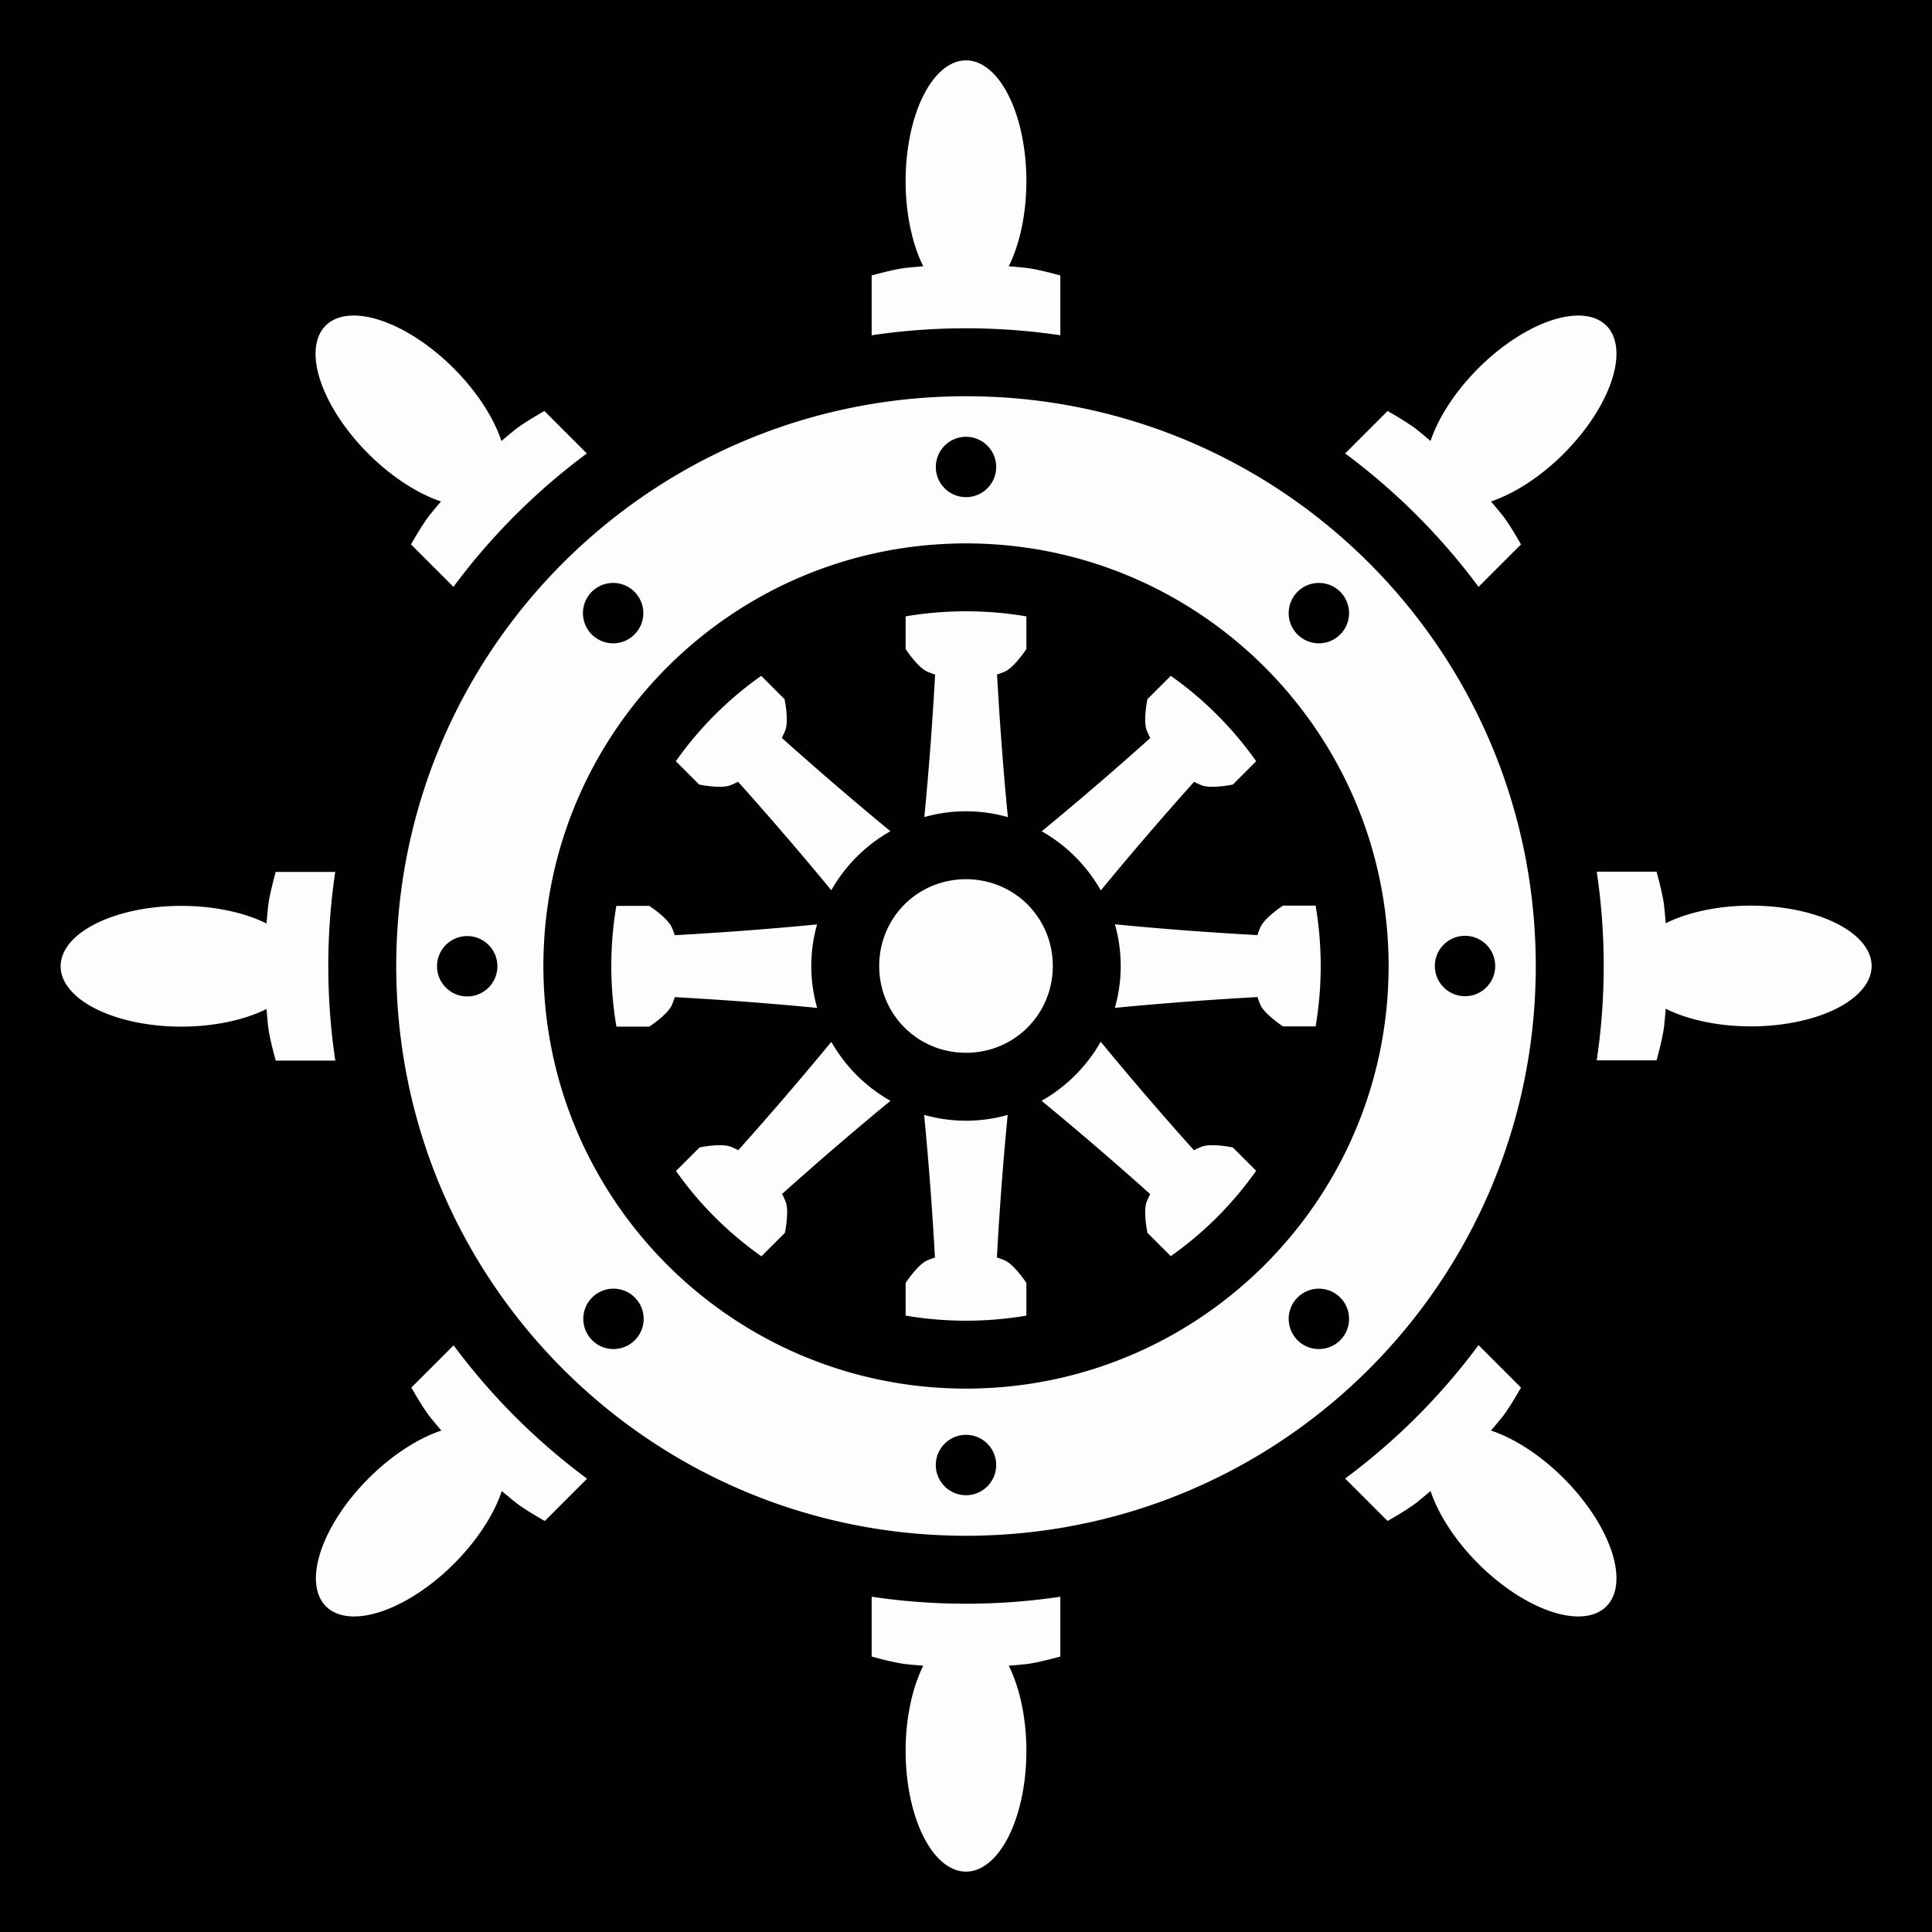 <svg xmlns="http://www.w3.org/2000/svg" viewBox="0 0 512 512" ><rect x="0" y="0" width="512" height="512" fill="#808080" stroke="none"/><path d="M0 0h512v512H0z" fill="#010101" stroke="#010001" stroke-width="0"></path><path fill="#fdfdfd" d="M256 16a16 32 0 0 0-16 32 16 32 0 0 0 4.67 22.57c-1.56.12-3.117.26-4.67.43-3.055.335-9 2-9 2v15.85c8.16-1.214 16.506-1.85 25-1.85s16.84.636 25 1.85V73s-5.945-1.665-9-2c-1.554-.17-3.113-.31-4.674-.43A16 32 0 0 0 272 48a16 32 0 0 0-16-32zM93.89 83.623a32 16 45 0 0-7.595 2.672 32 16 45 0 0 11.312 33.94 32 16 45 0 0 19.262 12.658c-1.018 1.188-2.022 2.387-3 3.605-1.922 2.397-4.948 7.78-4.948 7.78l11.248 11.247c9.976-13.455 21.9-25.38 35.355-35.355l-11.248-11.248s-5.382 3.026-7.78 4.95c-1.218.977-2.417 1.983-3.606 3a32 16 45 0 0-12.654-19.265A32 16 45 0 0 93.89 83.623zm323.622.018a16 32 45 0 0-25.748 13.967 16 32 45 0 0-12.657 19.262c-1.188-1.018-2.387-2.022-3.605-3-2.397-1.922-7.78-4.948-7.78-4.948l-11.247 11.248c13.455 9.976 25.38 21.9 35.355 35.355l11.248-11.248s-3.026-5.382-4.95-7.78c-.977-1.218-1.983-2.417-3-3.606a16 32 45 0 0 19.265-12.654 16 32 45 0 0 11.312-33.94 16 32 45 0 0-8.193-2.655zM256 105c-1.12 0-2.238.014-3.352.04-1.057.024-2.11.064-3.162.108-36.83 1.558-70.215 16.253-95.59 39.538-.01.007-.018.015-.027.023-3.193 2.93-6.257 5.995-9.186 9.188-23.297 25.392-37.997 58.8-39.54 95.657v.076c-.044 1.023-.08 2.046-.103 3.073-.025 1.096-.04 2.194-.04 3.297 0 1.107.015 2.21.04 3.31.024 1.094.064 2.184.11 3.272 1.574 36.828 16.285 70.205 39.58 95.572.03.03.058.06.086.092 2.913 3.166 5.958 6.208 9.13 9.115 25.37 23.26 58.735 37.937 95.542 39.494l.2.005c.985.04 1.972.077 2.962.1 1.114.025 2.23.04 3.35.04s2.238-.014 3.352-.04c1.057-.024 2.11-.064 3.162-.108 36.83-1.558 70.215-16.253 95.59-39.538.01-.007.018-.015.027-.023 3.193-2.93 6.257-5.995 9.186-9.188 23.283-25.377 37.98-58.76 39.538-95.59l.005-.2c.04-.985.077-1.972.1-2.962.025-1.114.04-2.23.04-3.35s-.014-2.238-.04-3.352c-.024-1.057-.064-2.11-.108-3.162-1.558-36.83-16.253-70.215-39.538-95.59-.007-.01-.015-.018-.023-.027-2.93-3.193-5.995-6.257-9.188-9.186-25.377-23.283-58.76-37.98-95.59-39.538l-.2-.005c-.985-.04-1.972-.078-2.962-.1-1.114-.025-2.23-.04-3.35-.04zm0 10.752a8 8 0 0 1 8 8 8 8 0 0 1-8 8 8 8 0 0 1-8-8 8 8 0 0 1 8-8zM256 144c1.128 0 2.25.02 3.37.055.09.002.18.01.27.01 1.08.038 2.156.087 3.23.152 25.756 1.56 49.166 11.83 67.325 27.908 3.426 3.033 6.664 6.27 9.696 9.697 16.073 18.162 26.34 41.574 27.895 67.332.066 1.084.114 2.17.15 3.262l.008.205c.036 1.123.057 2.25.057 3.38 0 1.128-.02 2.25-.055 3.37-.002.09-.01.18-.01.27-.038 1.08-.087 2.156-.152 3.23-1.56 25.756-11.83 49.166-27.908 67.325-3.033 3.426-6.27 6.664-9.697 9.696-18.162 16.073-41.574 26.34-67.332 27.895-1.084.066-2.17.114-3.262.15l-.205.008c-1.123.036-2.25.057-3.38.057-1.128 0-2.25-.02-3.37-.055-.09-.002-.18-.01-.27-.01-1.08-.038-2.156-.087-3.23-.152-25.734-1.56-49.126-11.813-67.278-27.865l-.028-.023c-3.416-3.024-6.644-6.252-9.67-9.666-16.085-18.155-26.365-41.563-27.935-67.32v-.004c-.065-1.05-.113-2.103-.15-3.16l-.015-.392c-.035-1.114-.055-2.232-.055-3.354 0-1.107.02-2.21.053-3.31l.015-.387c.035-1.018.08-2.034.14-3.045l.003-.06c1.547-25.783 11.824-49.218 27.915-67.393 3.033-3.426 6.27-6.664 9.697-9.696 18.162-16.073 41.574-26.34 67.332-27.895 1.084-.066 2.17-.114 3.262-.15l.205-.008c1.123-.036 2.25-.057 3.38-.057zm-93.396 10.486a8 8 0 0 1 5.54 2.344 8 8 0 0 1 0 11.313 8 8 0 0 1-11.314 0 8 8 0 0 1 0-11.313 8 8 0 0 1 5.774-2.344zm187.027 0a8 8 0 0 1 5.54 2.344 8 8 0 0 1 0 11.313 8 8 0 0 1-11.313 0 8 8 0 0 1 0-11.313 8 8 0 0 1 5.774-2.344zM256 162c-5.46 0-10.803.465-16 1.346V172s3.21 4.913 5.76 6c.666.284 1.355.532 2.054.756-.686 12.47-1.63 25.145-2.86 37.78 3.52-.994 7.22-1.536 11.046-1.536 3.843 0 7.563.548 11.098 1.55-1.233-12.675-2.18-25.358-2.87-37.808.684-.22 1.36-.463 2.012-.742 2.55-1.087 5.76-6 5.76-6v-8.654c-5.197-.88-10.54-1.346-16-1.346zm-54.268 17.105c-8.78 6.19-16.438 13.847-22.627 22.627l6.184 6.184s5.743 1.205 8.315.17c.673-.27 1.334-.582 1.987-.918 8.338 9.31 16.643 18.947 24.71 28.76 3.7-6.53 9.135-11.96 15.67-15.65-9.842-8.098-19.484-16.405-28.785-24.725.33-.64.634-1.288.9-1.948 1.034-2.572-.17-8.316-.17-8.316l-6.185-6.185zm108.536 0l-6.184 6.184s-1.205 5.743-.17 8.315c.27.673.582 1.334.918 1.987-9.31 8.338-18.95 16.642-28.762 24.71 6.532 3.7 11.96 9.135 15.653 15.67 8.097-9.842 16.404-19.484 24.724-28.785.64.33 1.288.634 1.948.9 2.572 1.034 8.316-.17 8.316-.17l6.185-6.185c-6.19-8.78-13.847-16.438-22.627-22.627zM423.15 231c1.214 8.16 1.85 16.506 1.85 25s-.636 16.84-1.85 25H439s1.665-5.945 2-9c.17-1.554.31-3.113.43-4.674A32 16 0 0 0 464 272a32 16 0 0 0 32-16 32 16 0 0 0-32-16 32 16 0 0 0-22.57 4.67c-.12-1.56-.26-3.117-.43-4.67-.335-3.055-2-9-2-9h-15.85zm-350.084.066s-1.664 5.946-2 9c-.17 1.554-.31 3.113-.43 4.674a32 16 0 0 0-22.57-4.674 32 16 0 0 0-32 16 32 16 0 0 0 32 16 32 16 0 0 0 22.57-4.67c.12 1.56.26 3.118.43 4.67.336 3.055 2 9 2 9H88.86C87.64 272.886 87 264.516 87 256c0-8.47.633-16.795 1.84-24.934H73.066zM256 233c-12.81 0-23 10.19-23 23s10.19 23 23 23 23-10.19 23-23-10.19-23-23-23zm84 7s-4.913 3.21-6 5.76c-.284.666-.532 1.355-.756 2.054-12.47-.686-25.145-1.63-37.78-2.86.994 3.52 1.536 7.22 1.536 11.046 0 3.843-.548 7.563-1.55 11.098 12.675-1.233 25.358-2.18 37.808-2.87.22.684.463 1.36.742 2.012 1.087 2.55 6 5.76 6 5.76h8.654c.88-5.197 1.346-10.54 1.346-16 0-5.46-.465-10.803-1.346-16H340zm-176.666.066C162.46 245.242 162 250.566 162 256c0 5.482.47 10.85 1.357 16.066h8.71s4.912-3.21 6-5.76c.284-.666.53-1.354.755-2.054 12.454.686 25.115 1.627 37.733 2.857C215.55 263.57 215 259.846 215 256c0-3.816.54-7.51 1.53-11.02-12.648 1.227-25.3 2.17-37.72 2.86-.222-.686-.465-1.36-.744-2.014-1.087-2.55-6-5.76-6-5.76h-8.732zM388.248 248a8 8 0 0 1 8 8 8 8 0 0 1-8 8 8 8 0 0 1-8-8 8 8 0 0 1 8-8zm-264.43.066a8 8 0 0 1 8 8 8 8 0 0 1-8 8 8 8 0 0 1-8-8 8 8 0 0 1 8-8zm167.88 28.004c-3.7 6.532-9.135 11.96-15.67 15.653 9.842 8.097 19.484 16.404 28.784 24.724-.328.64-.633 1.288-.898 1.948-1.035 2.572.17 8.316.17 8.316l6.184 6.185c8.78-6.19 16.438-13.847 22.627-22.627l-6.184-6.184s-5.743-1.205-8.315-.17c-.673.27-1.334.582-1.987.918-8.338-9.31-16.642-18.95-24.71-28.762zm-71.384.024c-8.08 9.82-16.367 19.44-24.668 28.72-.64-.33-1.29-.635-1.95-.9-2.57-1.035-8.313.17-8.313.17l-6.24 6.238c6.194 8.776 13.86 16.43 22.644 22.612l6.223-6.223s1.204-5.743.17-8.315c-.27-.673-.582-1.334-.918-1.987 9.298-8.327 18.923-16.62 28.722-24.678-6.534-3.687-11.968-9.11-15.67-15.636zm24.588 19.355c1.233 12.675 2.18 25.358 2.87 37.808-.684.22-1.36.463-2.012.742-2.55 1.087-5.76 6-5.76 6v8.654c5.197.88 10.54 1.346 16 1.346 5.46 0 10.803-.465 16-1.346V340s-3.21-4.913-5.76-6c-.666-.284-1.355-.532-2.054-.756.686-12.47 1.63-25.145 2.86-37.78-3.52.994-7.22 1.536-11.046 1.536-3.843 0-7.563-.548-11.098-1.55zm-82.207 46.064a8 8 0 0 1 5.54 2.343 8 8 0 0 1 0 11.313 8 8 0 0 1-11.313 0 8 8 0 0 1 0-11.313 8 8 0 0 1 5.773-2.343zm186.936 0a8 8 0 0 1 5.54 2.343 8 8 0 0 1 0 11.313 8 8 0 0 1-11.313 0 8 8 0 0 1 0-11.313 8 8 0 0 1 5.774-2.343zm42.2 14.96c-9.976 13.456-21.9 25.38-35.355 35.356l11.248 11.248s5.382-3.026 7.78-4.95c1.218-.977 2.417-1.983 3.606-3a32 16 45 0 0 12.654 19.265 32 16 45 0 0 33.94 11.312 32 16 45 0 0-11.31-33.94 32 16 45 0 0-19.263-12.658c1.018-1.188 2.022-2.387 3-3.605 1.922-2.397 4.948-7.78 4.948-7.78l-11.248-11.247zm-271.62.053l-11.194 11.196s3.026 5.382 4.95 7.78c.977 1.218 1.98 2.417 3 3.606A16 32 45 0 0 97.7 391.763a16 32 45 0 0-11.313 33.94 16 32 45 0 0 33.94-11.31 16 32 45 0 0 12.66-19.263c1.187 1.018 2.386 2.022 3.605 3 2.397 1.922 7.78 4.948 7.78 4.948l11.208-11.21c-13.46-9.97-25.39-21.89-35.37-35.34zM256 380.247a8 8 0 0 1 8 8 8 8 0 0 1-8 8 8 8 0 0 1-8-8 8 8 0 0 1 8-8zm-25 42.903V439s5.945 1.665 9 2c1.554.17 3.113.31 4.674.43A16 32 0 0 0 240 464a16 32 0 0 0 16 32 16 32 0 0 0 16-32 16 32 0 0 0-4.67-22.57c1.56-.12 3.117-.26 4.67-.43 3.055-.335 9-2 9-2v-15.85c-8.16 1.214-16.506 1.85-25 1.85s-16.84-.636-25-1.85z"></path></svg>